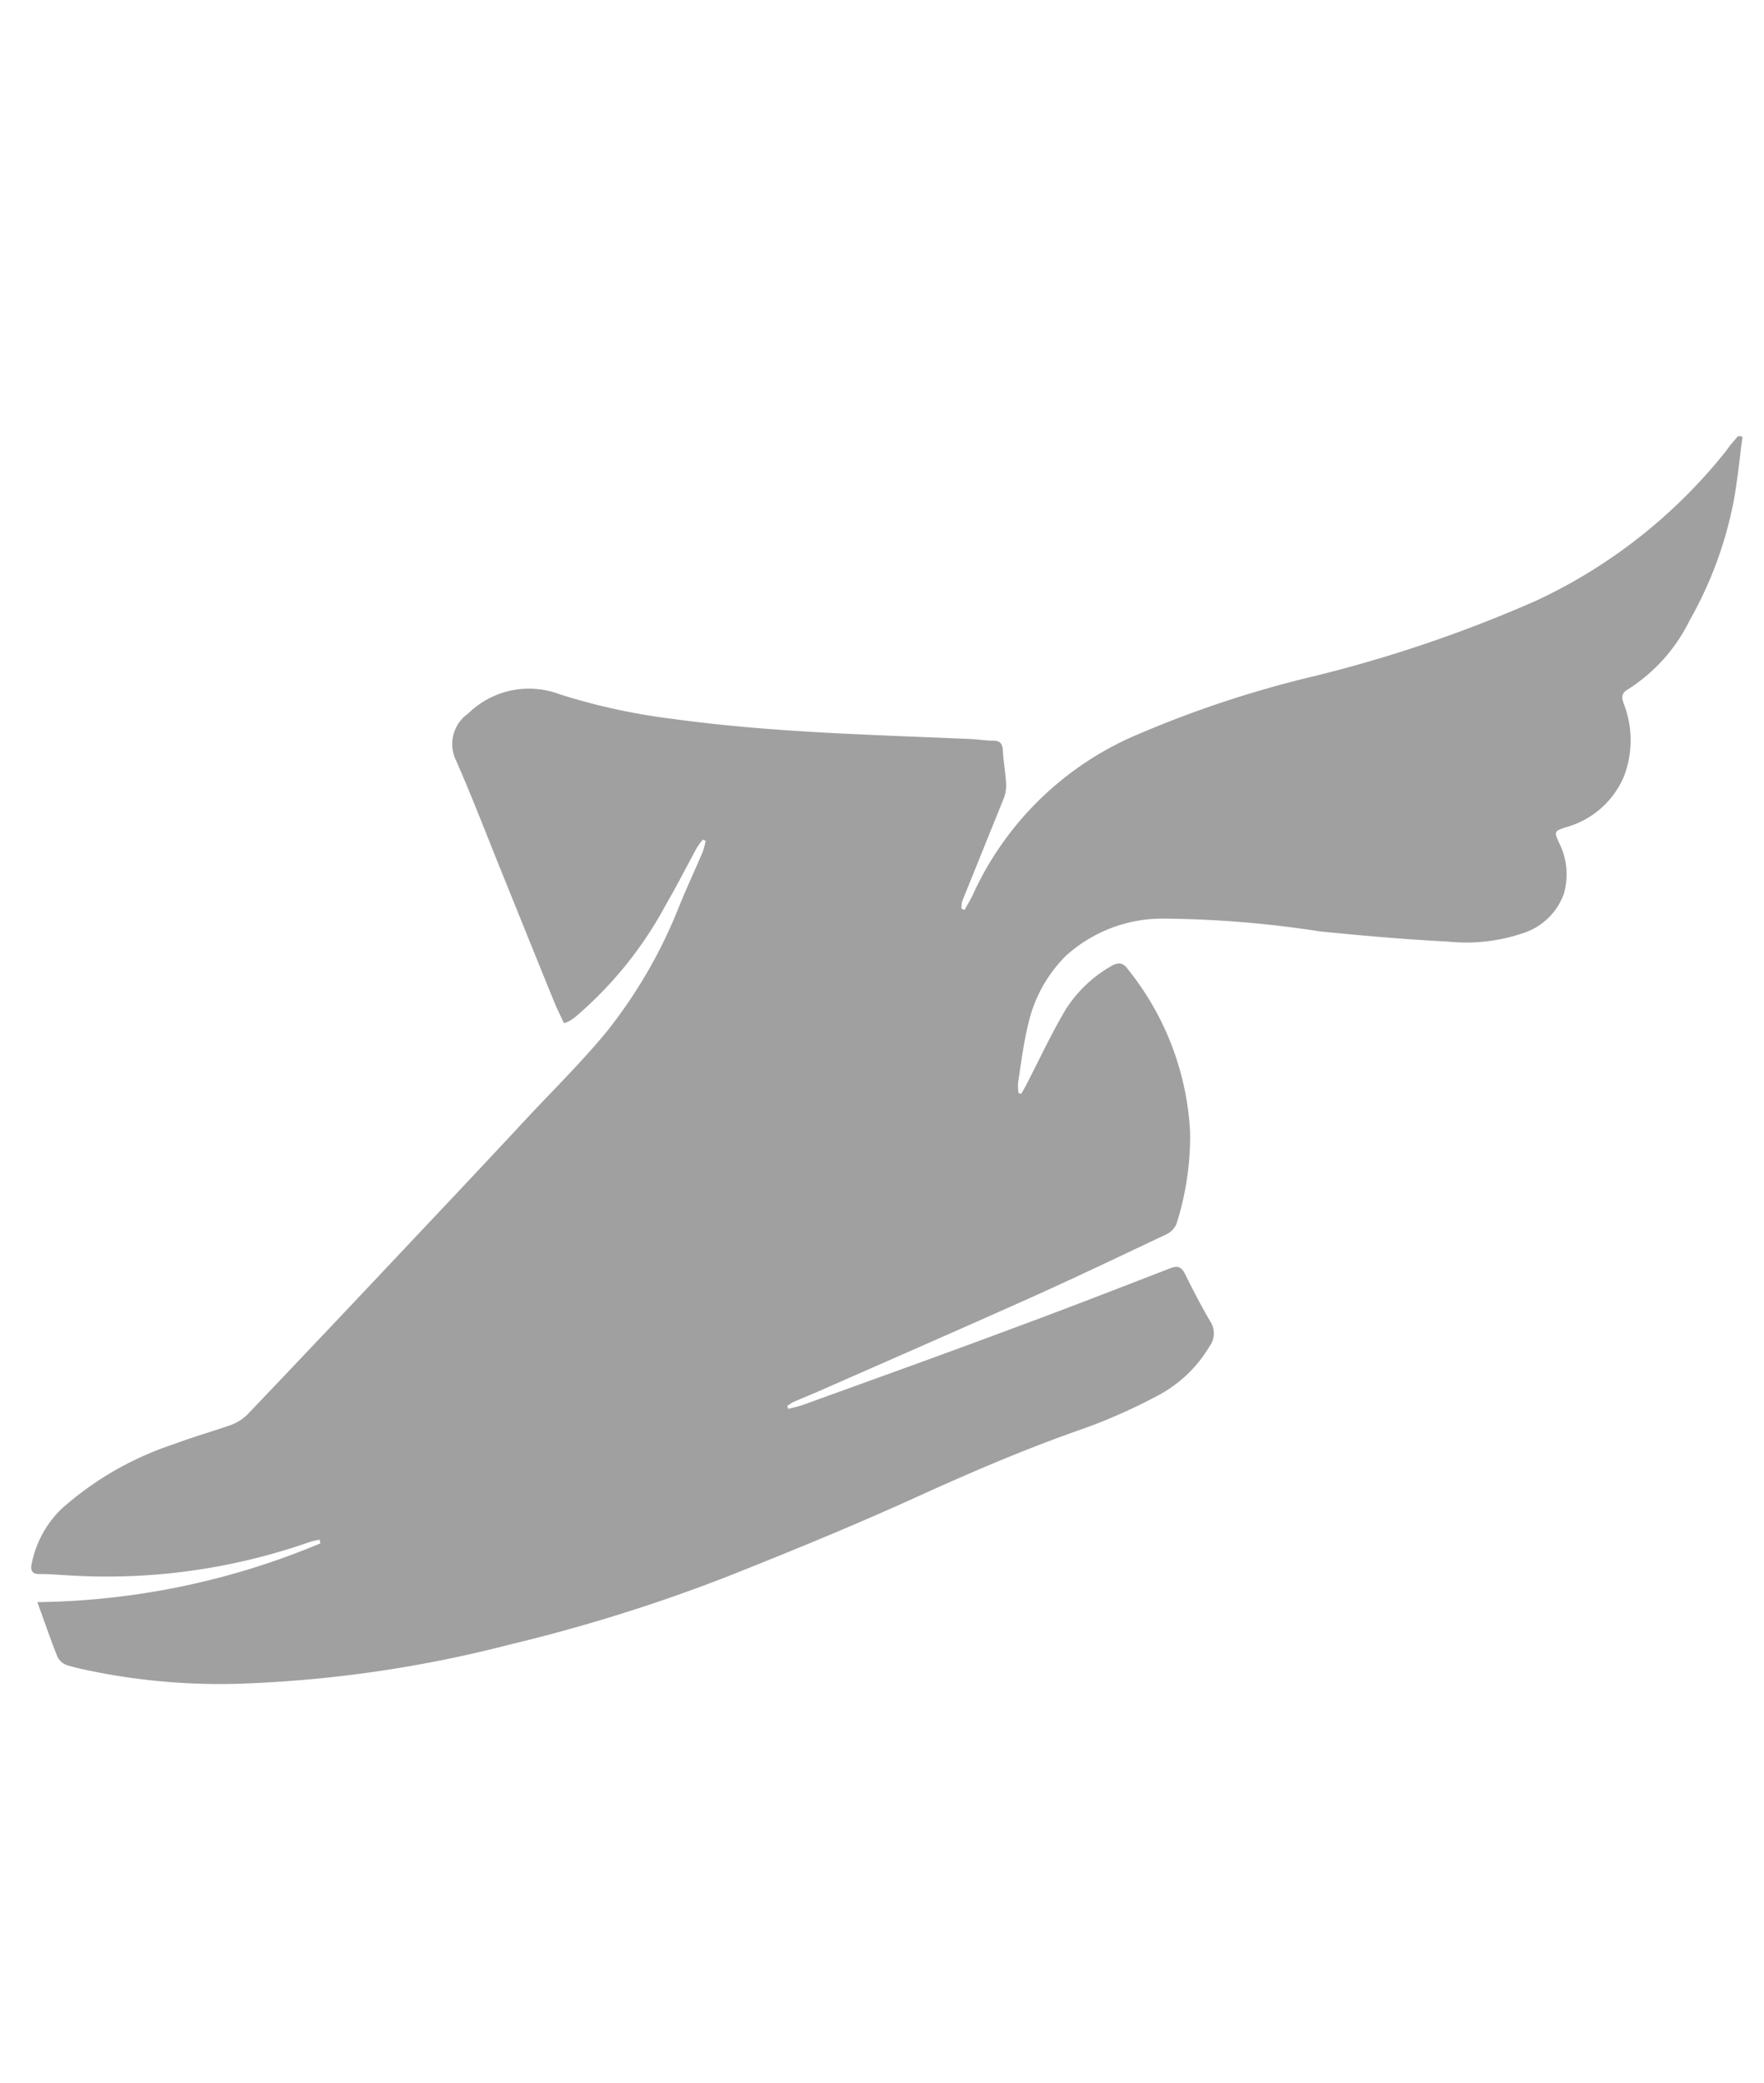<svg xmlns="http://www.w3.org/2000/svg" width="20.482" height="24.186" viewBox="0 0 20.482 24.186">
  <path id="shoes-icon" d="M13.535,0c.063.247.137.492.187.742a4.547,4.547,0,0,1,.043,1.464A1.978,1.978,0,0,1,13.4,3.219c-.054.069-.033.113.015.169a1.168,1.168,0,0,1,.321.79,1.026,1.026,0,0,1-.4.792c-.111.093-.115.1-.009.2A.811.811,0,0,1,13.6,5.7a.745.745,0,0,1-.269.6,2.06,2.06,0,0,1-.772.417c-.471.163-.946.308-1.423.447a12.468,12.468,0,0,0-1.709.531,1.671,1.671,0,0,0-.92.84,1.628,1.628,0,0,0-.106.9c.033.226.093.449.145.672a.663.663,0,0,0,.048.106l.033,0c.007-.041.013-.082.017-.126.03-.319.046-.642.093-.959a1.511,1.511,0,0,1,.3-.677c.059-.078.113-.1.2-.043A3.283,3.283,0,0,1,10.613,9.89a3.338,3.338,0,0,1,.252,1.046.237.237,0,0,1-.067.161c-.38.412-.757.824-1.145,1.23-.631.657-1.271,1.31-1.907,1.963-.074.076-.152.15-.228.228a.574.574,0,0,0-.052.074l.026.024c.052-.039.106-.076.156-.121.638-.573,1.28-1.145,1.913-1.725.482-.438.957-.885,1.432-1.33.069-.065.115-.061.184,0,.154.137.312.273.477.4a.251.251,0,0,1,.1.269,1.525,1.525,0,0,1-.349.764,6.489,6.489,0,0,1-.646.668c-.531.464-1.028.965-1.514,1.477-.547.575-1.115,1.128-1.69,1.677a19.484,19.484,0,0,1-2.035,1.668,14.455,14.455,0,0,1-2.744,1.6,7.449,7.449,0,0,1-1.61.5c-.108.02-.219.041-.33.05A.2.2,0,0,1,.7,20.463c-.152-.158-.293-.323-.453-.5A8.76,8.76,0,0,0,3.038,18.1l-.024-.037a1.011,1.011,0,0,0-.093.065A7.117,7.117,0,0,1,.437,19.549c-.093.033-.191.061-.282.1s-.124,0-.137-.08A1.218,1.218,0,0,1,.1,18.857a3.694,3.694,0,0,1,.928-1.187c.169-.156.354-.3.525-.449a.557.557,0,0,0,.143-.2q.508-1.282,1.007-2.566c.241-.616.482-1.234.718-1.853.163-.421.343-.837.477-1.267a5.683,5.683,0,0,0,.232-1.655c0-.23.013-.46.017-.69a.893.893,0,0,0-.017-.13l-.035,0a.794.794,0,0,0-.03.119c-.028.247-.05.5-.085.742a4.506,4.506,0,0,1-.488,1.605.584.584,0,0,1-.052.076.3.3,0,0,1-.043.037c-.076-.072-.154-.139-.223-.213-.382-.393-.761-.787-1.143-1.182C1.724,9.725,1.42,9.4,1.1,9.087a.433.433,0,0,1-.08-.564,1.007,1.007,0,0,1,.9-.605,7.27,7.27,0,0,0,1.345-.232c1.124-.284,2.2-.694,3.293-1.08.076-.026.156-.043.23-.074s.117-.009.15.065c.054.117.126.228.18.345a.419.419,0,0,1,.037.171c0,.43,0,.859,0,1.286a.313.313,0,0,0,.026.08h.037c.009-.072.022-.145.024-.217a3.672,3.672,0,0,1,1.1-2.449A12.544,12.544,0,0,1,9.911,4.48a15.656,15.656,0,0,0,2.117-1.818A6.117,6.117,0,0,0,13.412.252c.013-.041.02-.082.033-.121s.026-.078.039-.117A.2.2,0,0,1,13.535,0Z" transform="translate(7.683) rotate(22)" fill="#a0a0a0"/>
</svg>
